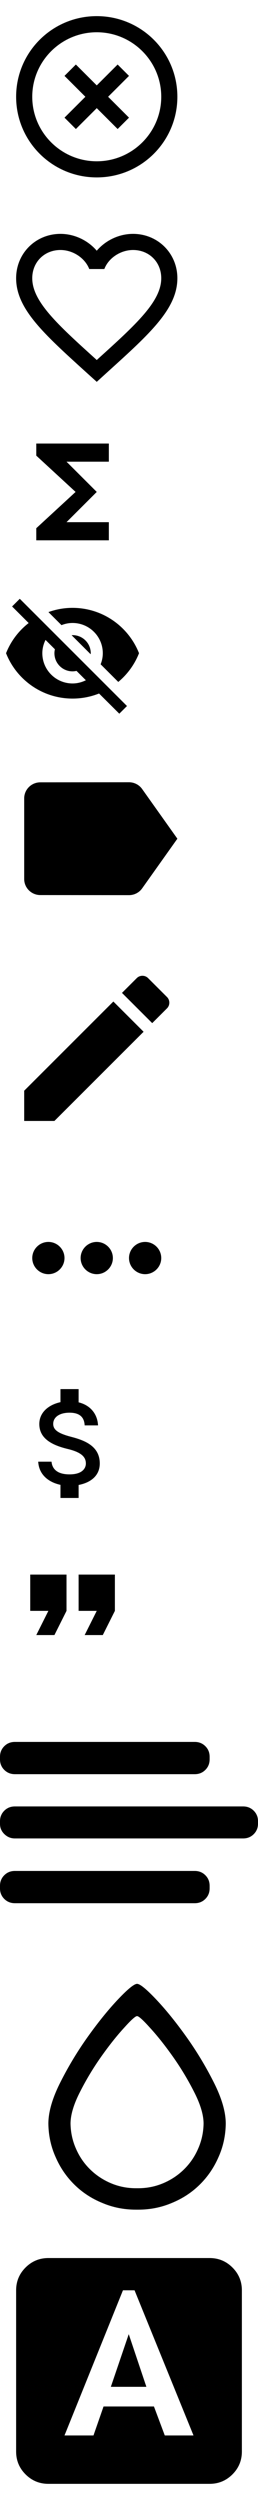 <svg xmlns="http://www.w3.org/2000/svg" xmlns:xlink="http://www.w3.org/1999/xlink" width="32" height="310"><symbol id="textcolor" viewBox="0 0 32 32"><title>uniE90A</title><path d="M13.75 17.969h4.406l-2.188-6.531-2.219 6.531zM26 2H6Q4.344 2 3.172 3.172T2 6v20q0 1.656 1.172 2.828T6 30h20q1.656 0 2.828-1.172T30 26V6q0-1.656-1.172-2.828T26 2zm-5.562 22l-1.344-3.594h-6.25L11.594 24H8l7.25-18h1.438l7.313 18h-3.563z"/></symbol><symbol id="style" viewBox="0 0 32 32"><title>uniE914</title><path d="M17 30h-.156q-2.219 0-4.188-.844-1.969-.813-3.438-2.266t-2.313-3.391q-.875-1.938-.906-4.156 0-2.219 1.531-5.219 1.5-2.969 3.438-5.672t3.719-4.578T17 1.999t2.313 1.875 3.719 4.578 3.438 5.672q1.531 3 1.531 5.219-.031 2.219-.906 4.156-.844 1.938-2.313 3.391t-3.438 2.266Q19.375 30 17.156 30H17zm0-2.656h.125q1.656 0 3.125-.625T22.828 25t1.734-2.531q.656-1.469.688-3.125 0-1.656-1.188-3.969-1.156-2.281-2.625-4.359t-2.813-3.547Q17.311 6 16.999 6t-1.625 1.469q-1.344 1.469-2.813 3.547t-2.625 4.359q-1.188 2.313-1.188 3.969.031 1.656.688 3.125.625 1.438 1.734 2.531t2.578 1.719 3.125.625h.125z"/></symbol><symbol id="align" viewBox="0 0 32 32"><title>uniE901</title><path d="M1.844 6h22.313q.781 0 1.313.531t.531 1.313v.313q0 .781-.531 1.313t-1.313.531H1.844q-.781 0-1.313-.531T0 8.157v-.313q0-.781.531-1.313T1.844 6zm0 8h28.313q.781 0 1.313.531t.531 1.313v.281q0 .781-.531 1.313t-1.313.531H1.844q-.75 0-1.297-.531T0 16.157v-.313q0-.781.531-1.313T1.844 14zm0 8h22.313q.781 0 1.313.531t.531 1.313v.313q0 .781-.531 1.313t-1.313.531H1.844q-.781 0-1.313-.531T0 24.157v-.313q0-.781.531-1.313T1.844 22z"/></symbol><symbol id="quote" viewBox="0 0 24 24"><title>quote</title><path d="M6 17h3l2-4V7H5v6h3zm8 0h3l2-4V7h-6v6h3z"/><path d="M0 0h24v24H0z" fill="none"/></symbol><symbol id="money" viewBox="0 0 24 24"><title>money</title><path d="M11.8 10.9c-2.27-.59-3-1.2-3-2.15 0-1.09 1.01-1.85 2.7-1.85 1.78 0 2.44.85 2.5 2.1h2.21c-.07-1.72-1.12-3.3-3.21-3.81V3h-3v2.16c-1.94.42-3.5 1.68-3.5 3.61 0 2.31 1.91 3.46 4.7 4.13 2.5.6 3 1.48 3 2.41 0 .69-.49 1.79-2.7 1.79-2.06 0-2.87-.92-2.98-2.1h-2.2c.12 2.19 1.76 3.42 3.68 3.83V21h3v-2.15c1.95-.37 3.5-1.5 3.5-3.55 0-2.84-2.43-3.81-4.7-4.4z"/><path d="M0 0h24v24H0z" fill="none"/></symbol><symbol id="menu" viewBox="0 0 24 24"><title>menu</title><path d="M0 0h24v24H0z" fill="none"/><path d="M6 10c-1.1 0-2 .9-2 2s.9 2 2 2 2-.9 2-2-.9-2-2-2zm12 0c-1.1 0-2 .9-2 2s.9 2 2 2 2-.9 2-2-.9-2-2-2zm-6 0c-1.1 0-2 .9-2 2s.9 2 2 2 2-.9 2-2-.9-2-2-2z"/></symbol><symbol id="marked" viewBox="0 0 24 24"><title>marked</title><path d="M3 17.25V21h3.75L17.81 9.94l-3.75-3.75L3 17.25zM20.71 7.04a.996.996 0 0 0 0-1.41l-2.34-2.34a.996.996 0 0 0-1.41 0l-1.83 1.83 3.75 3.75 1.83-1.83z"/><path d="M0 0h24v24H0z" fill="none"/></symbol><symbol id="label" viewBox="0 0 24 24"><title>label</title><path d="M0 0h24v24H0z" fill="none"/><path d="M17.63 5.84C17.27 5.33 16.67 5 16 5L5 5.01C3.9 5.01 3 5.9 3 7v10c0 1.1.9 1.99 2 1.99L16 19c.67 0 1.27-.33 1.63-.84L22 12l-4.37-6.16z"/></symbol><symbol id="hidden" viewBox="0 0 24 24"><title>hidden</title><path d="M0 0h24v24H0zm0 0h24v24H0zm0 0h24v24H0zm0 0h24v24H0z" fill="none"/><path d="M12 7c2.76 0 5 2.24 5 5 0 .65-.13 1.26-.36 1.83l2.92 2.92c1.51-1.26 2.7-2.89 3.43-4.75-1.73-4.39-6-7.5-11-7.5-1.4 0-2.74.25-3.98.7l2.16 2.16C10.74 7.13 11.35 7 12 7zM2 4.27l2.28 2.28.46.46A11.804 11.804 0 0 0 1 12c1.73 4.39 6 7.5 11 7.5 1.55 0 3.03-.3 4.38-.84l.42.42L19.73 22 21 20.73 3.27 3 2 4.27zM7.53 9.8l1.55 1.55c-.05.21-.08.43-.08.65 0 1.66 1.34 3 3 3 .22 0 .44-.03.65-.08l1.55 1.55c-.67.33-1.41.53-2.2.53-2.76 0-5-2.24-5-5 0-.79.2-1.53.53-2.2zm4.31-.78l3.15 3.15.02-.16c0-1.66-1.34-3-3-3l-.17.01z"/></symbol><symbol id="function" viewBox="0 0 24 24"><title>function</title><path d="M0 0h24v24H0z" fill="none"/><path d="M18 4H6v2l6.5 6L6 18v2h12v-3h-7l5-5-5-5h7z"/></symbol><symbol id="favorite" viewBox="0 0 24 24"><title>favorite</title><path d="M0 0h24v24H0z" fill="none"/><path d="M16.5 3c-1.74 0-3.41.81-4.5 2.09C10.91 3.81 9.24 3 7.5 3 4.42 3 2 5.42 2 8.5c0 3.78 3.4 6.86 8.55 11.54L12 21.35l1.45-1.32C18.6 15.36 22 12.28 22 8.5 22 5.42 19.58 3 16.5 3zm-4.4 15.55l-.1.1-.1-.1C7.14 14.24 4 11.39 4 8.5 4 6.5 5.5 5 7.5 5c1.54 0 3.04.99 3.57 2.36h1.87C13.46 5.99 14.96 5 16.5 5c2 0 3.5 1.5 3.5 3.5 0 2.89-3.14 5.74-7.9 10.05z"/></symbol><symbol id="clearstyles" viewBox="0 0 24 24"><title>clearstyles</title><path d="M0 0h24v24H0z" fill="none"/><path d="M14.59 8L12 10.59 9.41 8 8 9.41 10.59 12 8 14.59 9.41 16 12 13.41 14.59 16 16 14.59 13.41 12 16 9.41 14.59 8zM12 2C6.47 2 2 6.47 2 12s4.47 10 10 10 10-4.47 10-10S17.53 2 12 2zm0 18c-4.41 0-8-3.59-8-8s3.59-8 8-8 8 3.59 8 8-3.59 8-8 8z"/></symbol><use xlink:href="#clearstyles" width="24" height="24"/><use xlink:href="#favorite" y="26" width="24" height="24"/><use xlink:href="#function" y="52" width="18" height="18"/><use xlink:href="#hidden" y="72" width="18" height="18"/><use xlink:href="#label" y="92" width="24" height="24"/><use xlink:href="#marked" y="118" width="24" height="24"/><use xlink:href="#menu" y="144" width="24" height="24"/><use xlink:href="#money" y="170" width="18" height="18"/><use xlink:href="#quote" y="190" width="18" height="18"/><use xlink:href="#align" y="210" width="32" height="32"/><use xlink:href="#style" y="244" width="32" height="32"/><use xlink:href="#textcolor" y="278" width="32" height="32"/></svg>